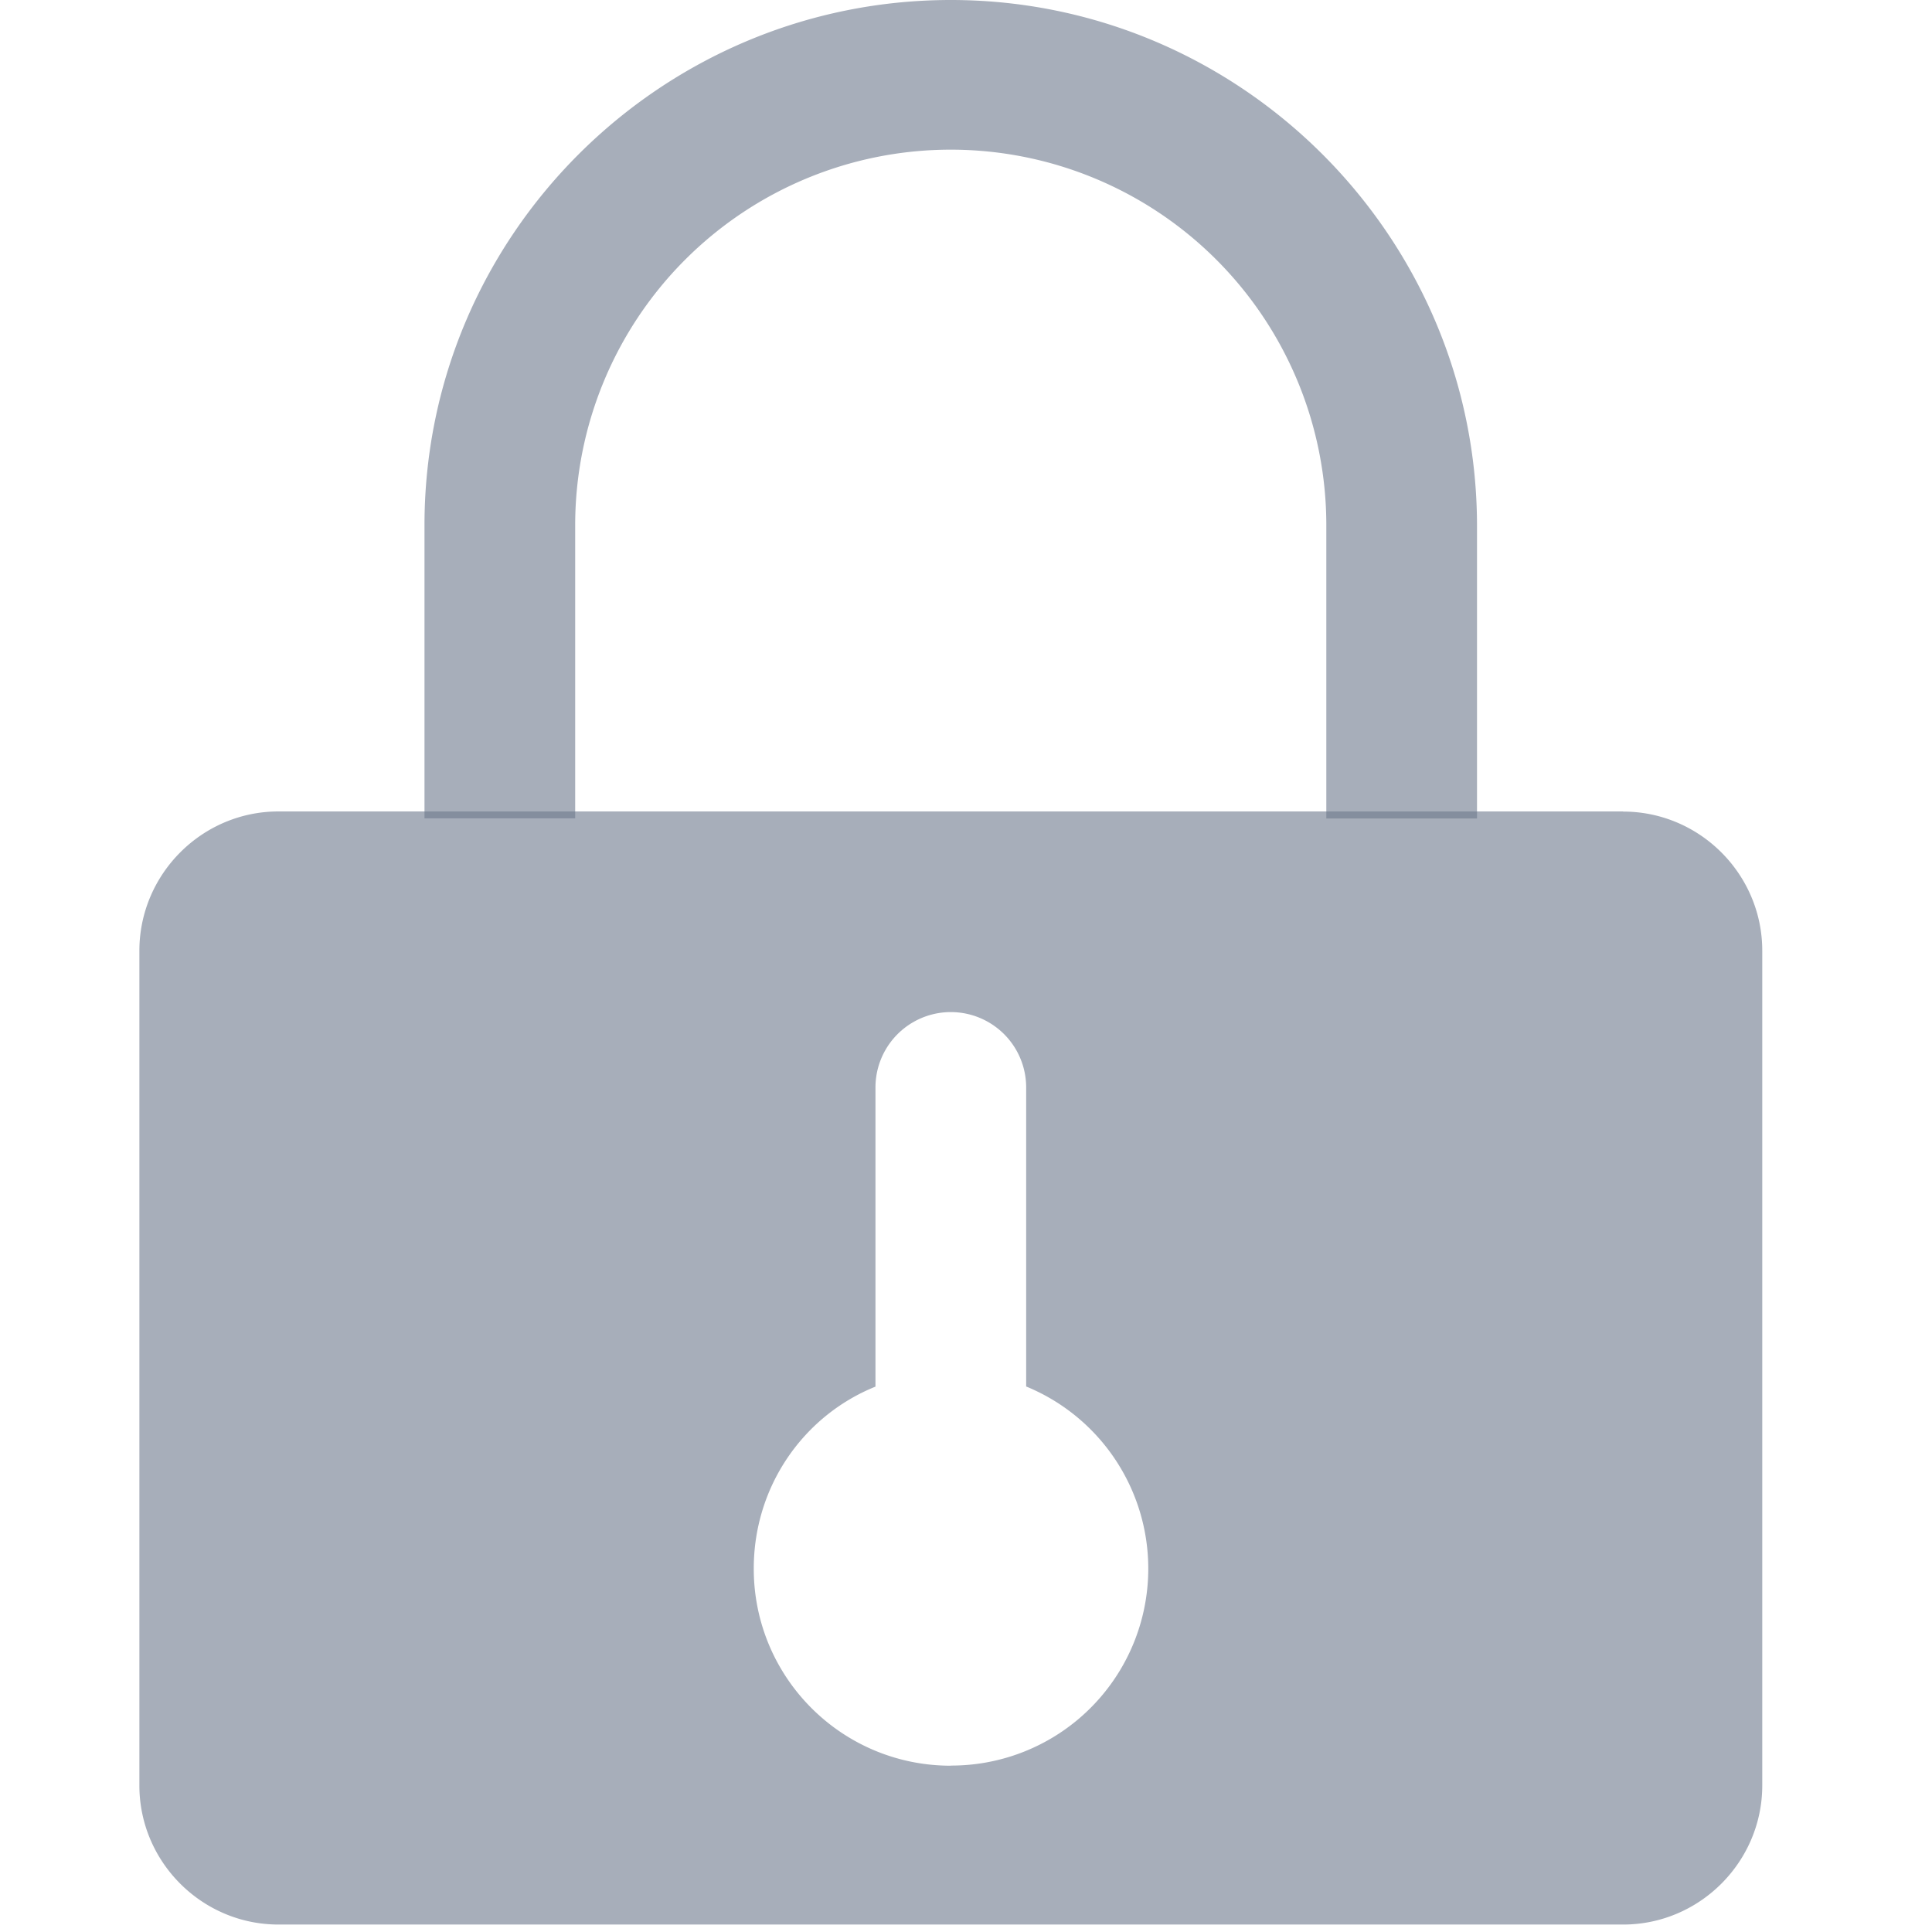 <?xml version="1.0" standalone="no"?><!DOCTYPE svg PUBLIC "-//W3C//DTD SVG 1.1//EN" "http://www.w3.org/Graphics/SVG/1.1/DTD/svg11.dtd"><svg t="1667289462602" class="icon" viewBox="0 0 1024 1024" version="1.1" xmlns="http://www.w3.org/2000/svg" p-id="3384" xmlns:xlink="http://www.w3.org/1999/xlink" width="200" height="200"><path d="M860.306 430.08H147.602C107.008 430.08 73.874 463.36 73.874 503.954v442.368c0 40.521 33.134 73.728 73.728 73.728h712.704c40.521 0 73.728-33.207 73.728-73.728V503.881c0-40.594-33.207-73.728-73.728-73.728zM503.954 935.863c-57.783 0-104.448-46.738-104.448-104.448 0-43.666 26.405-81.115 64.512-96.475V576.366a39.863 39.863 0 1 1 79.872 0v158.501a104.375 104.375 0 0 1-39.936 200.923z" fill="#6C798C" opacity=".6" p-id="3385"></path><path d="M782.848 433.81H702.976V278.382a199.022 199.022 0 1 0-398.117 0V433.737H224.987V278.382C224.987 124.782 350.354 0 503.954 0s278.894 125.294 278.894 278.894v154.843z" fill="#6C798C" opacity=".6" p-id="3386"></path></svg>